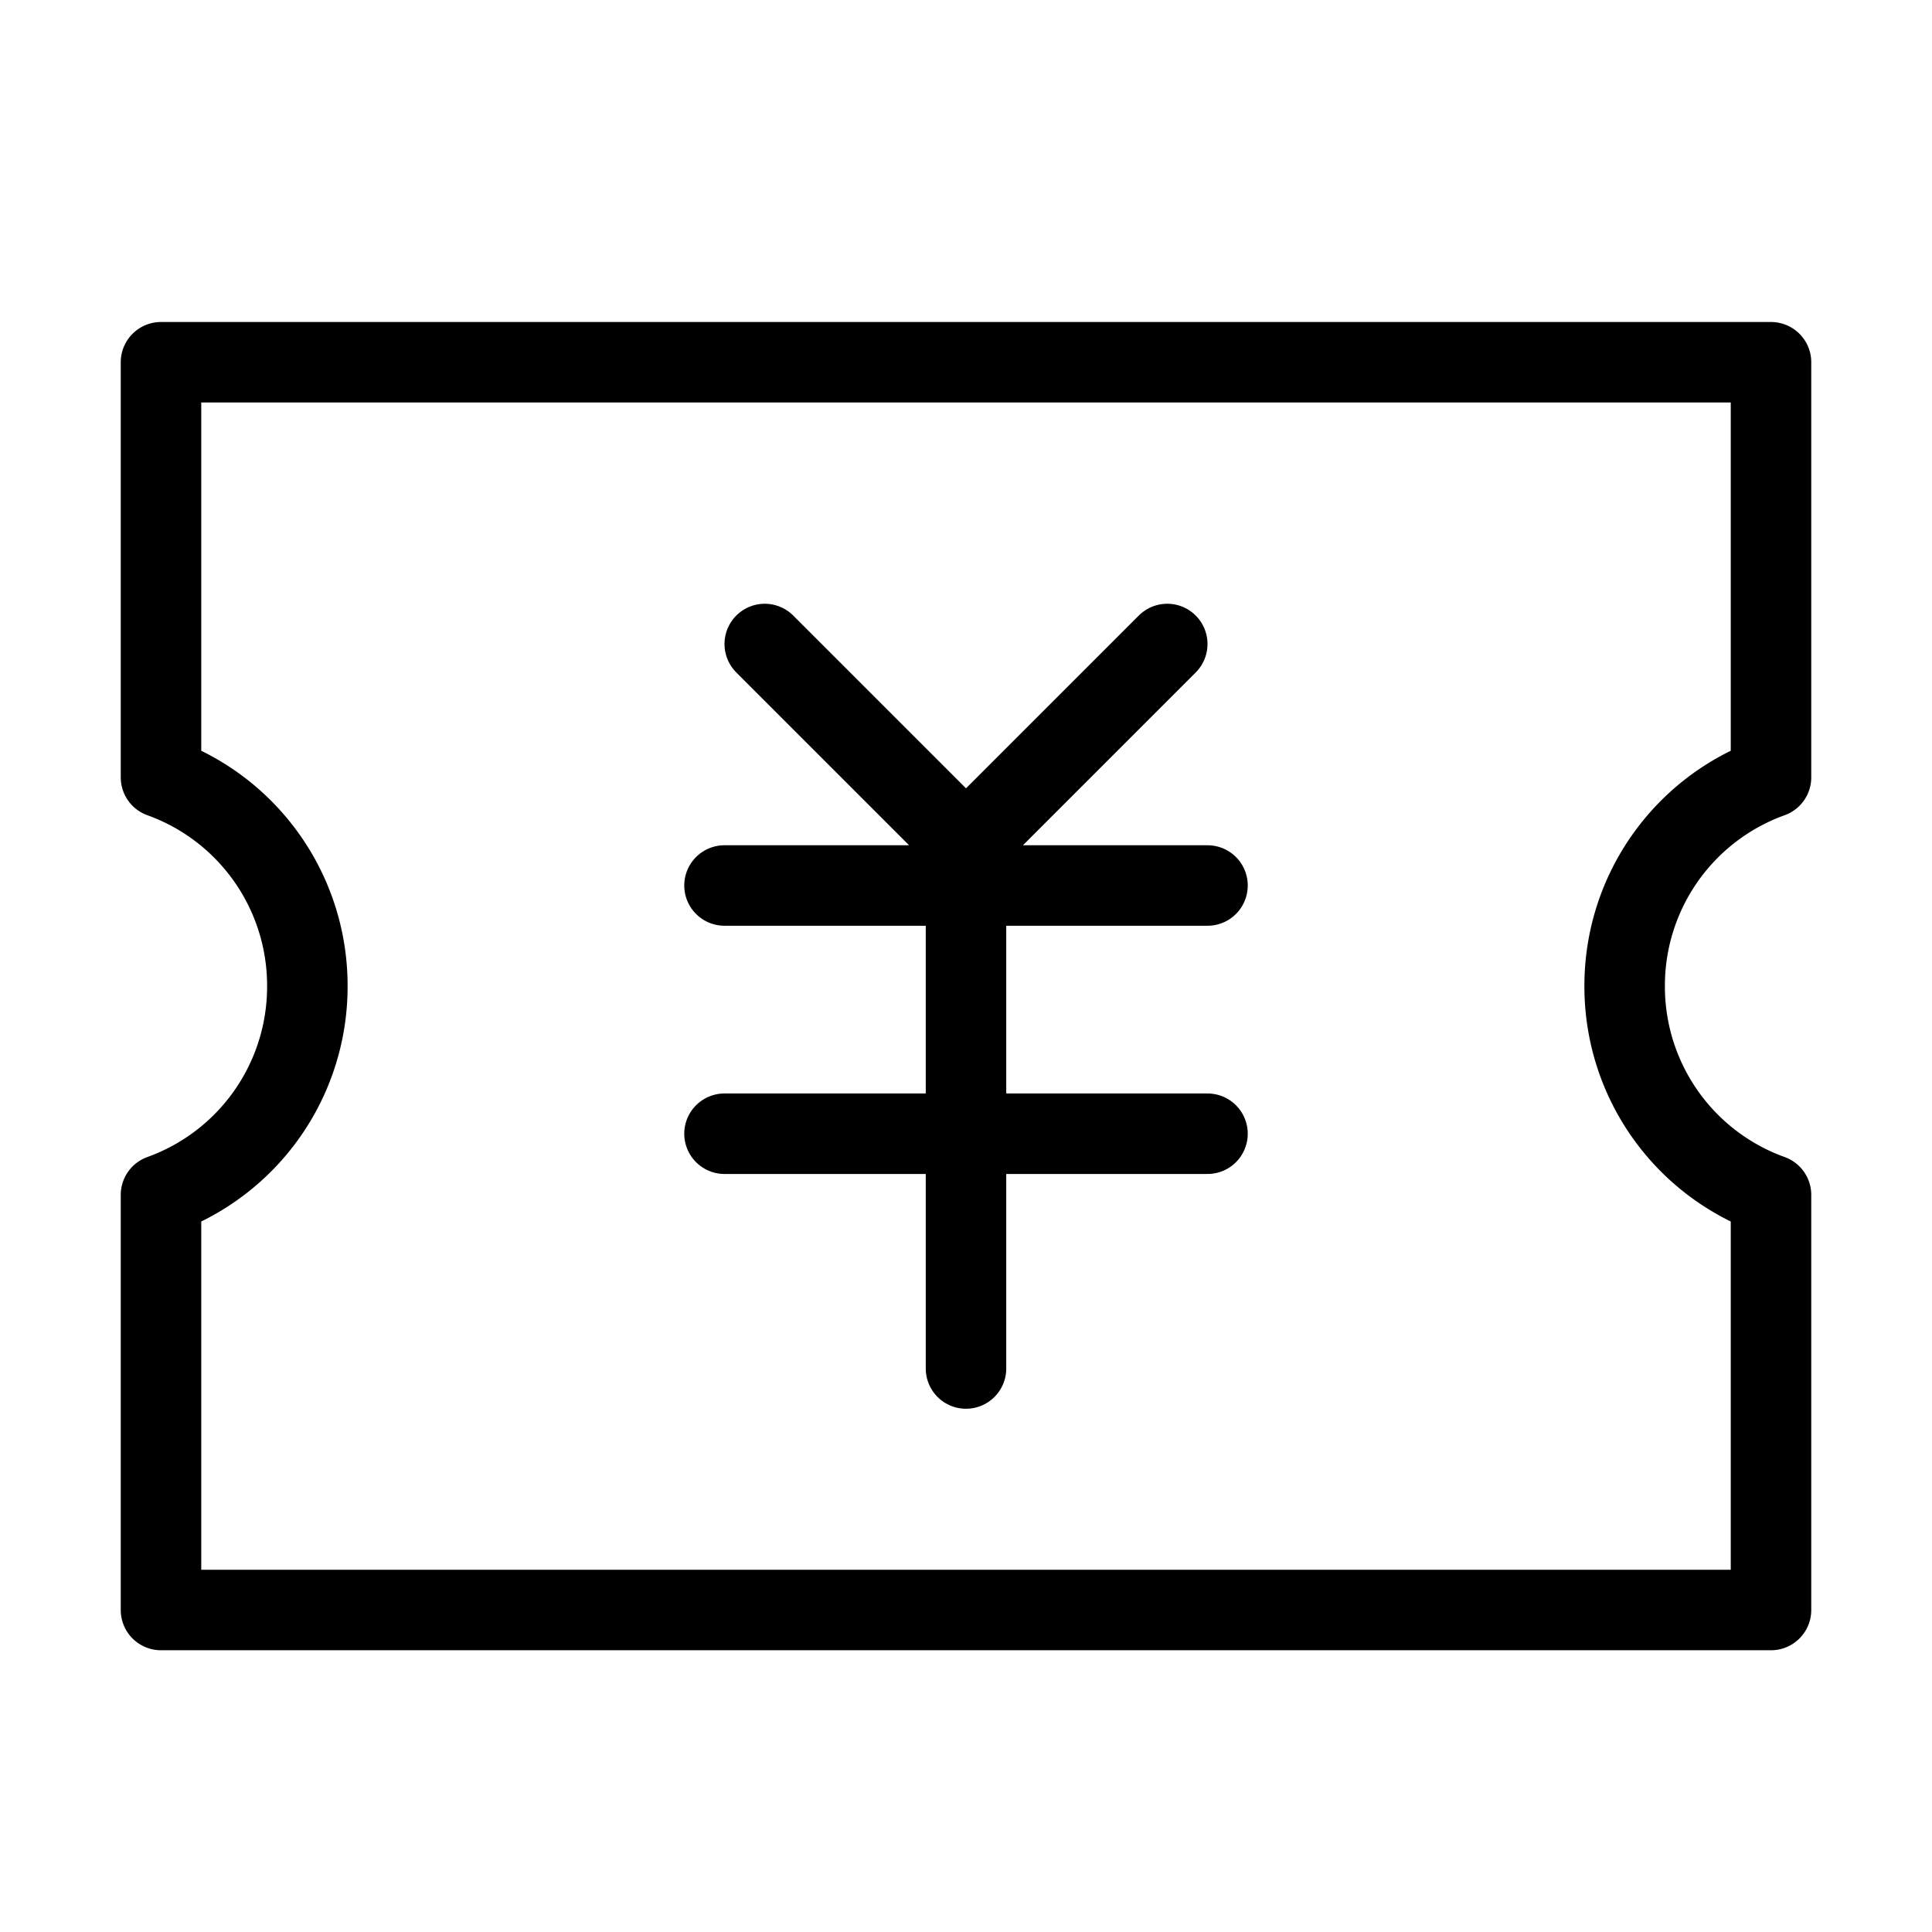 <svg fill-opacity="1" stroke-opacity="1" xmlns="http://www.w3.org/2000/svg" width="48" height="48" fill="none" viewBox="0 0 48 48"><path stroke="#000" stroke-linejoin="round" stroke-width="2" d="M4 19.313V9h40v10.313a5.5 5.5 0 0 0-3.636 5.187A5.5 5.5 0 0 0 44 29.687V40H4V29.687A5.5 5.5 0 0 0 7.636 24.5 5.5 5.5 0 0 0 4 19.313Z"/><path stroke="#000" stroke-linecap="round" stroke-linejoin="round" stroke-width="2" d="m19 16 5 5 5-5M18 22h12M18 28.167h12M24 22v12"/></svg>